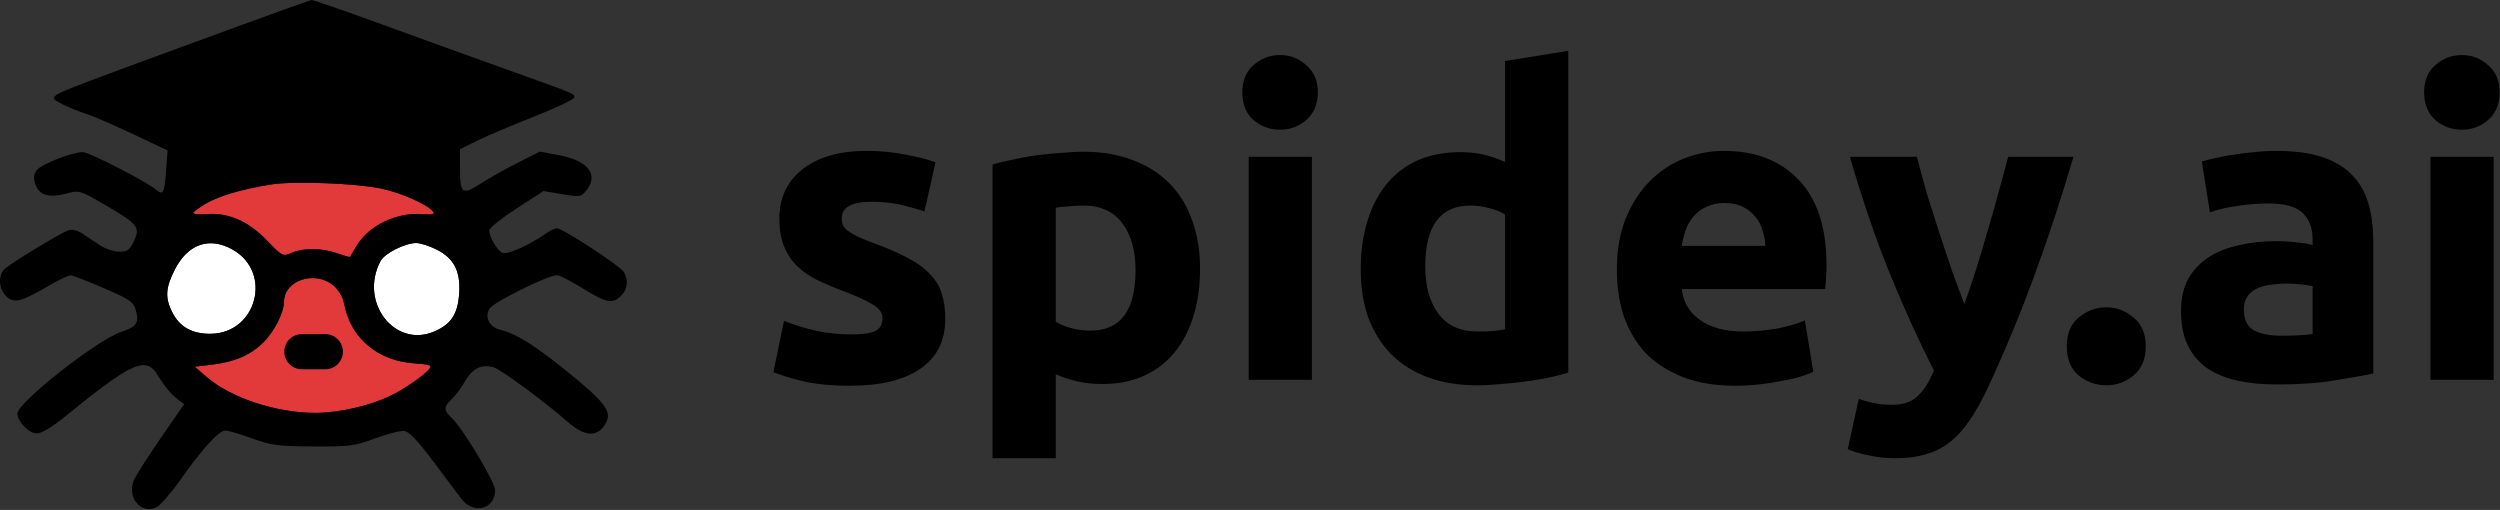 <svg width="853" height="174" viewBox="0 0 853 174" fill="none" xmlns="http://www.w3.org/2000/svg">
<rect x="0" y="0" width="853" height="174" fill="#333333" stroke="none"/>
<path fill-rule="evenodd" clip-rule="evenodd" d="M130.062 64.331C136.802 65.764 145.657 69.657 147.66 72.067C148.558 73.147 147.854 73.331 143.895 73.052C135.189 72.438 125.85 76.964 121.753 83.784C120.56 85.77 119.507 87.512 119.413 87.656C119.32 87.799 117.316 87.237 114.961 86.406C109.763 84.572 103.474 84.528 99.431 86.299C96.491 87.587 96.322 87.5 90.931 81.916C84.648 75.408 77.82 72.464 70.382 73.055C67.934 73.25 65.931 73.088 65.931 72.694C65.931 72.301 67.855 70.852 70.206 69.474C74.729 66.823 82.74 64.474 92.514 62.931C100.16 61.724 121.553 62.522 130.062 64.331ZM79.375 85.162C93.17 92.976 87.573 113.895 71.687 113.895C65.506 113.895 61.337 111.556 58.836 106.685C56.244 101.636 56.439 98.213 59.681 91.892C64.138 83.203 71.484 80.692 79.375 85.162ZM148.969 85.145C154.901 88.136 157.162 92.498 156.681 100.023C156.231 107.065 154.012 110.529 148.349 113.034C134.721 119.063 122.366 103.031 129.855 89.036C131.252 86.428 138.135 82.95 141.969 82.917C143.365 82.905 146.515 83.908 148.969 85.145ZM113.742 97.389C115.589 98.944 116.969 101.281 117.402 103.593C119.653 115.589 129.108 123.39 142.181 124.034C144.794 124.163 146.931 124.602 146.931 125.009C146.931 126.444 139.361 132.015 133.431 134.944C126.443 138.396 115.817 140.853 107.769 140.878C94.314 140.919 78.765 135.793 70.421 128.566L66.431 125.11L72.431 124.394C80.097 123.479 85.571 121.101 89.843 116.829C93.671 113.001 96.876 106.654 96.909 102.836C96.971 95.59 107.54 92.17 113.742 97.389Z" fill="black"/>
<path d="M130.062 64.331C136.802 65.764 145.657 69.657 147.66 72.067C148.558 73.147 147.854 73.331 143.895 73.052C135.189 72.438 125.85 76.964 121.753 83.784C120.56 85.77 119.507 87.512 119.413 87.656C119.32 87.799 117.316 87.237 114.961 86.406C109.763 84.572 103.474 84.528 99.431 86.299C96.491 87.587 96.322 87.5 90.931 81.916C84.648 75.408 77.82 72.464 70.382 73.055C67.934 73.25 65.931 73.088 65.931 72.694C65.931 72.301 67.855 70.852 70.206 69.474C74.729 66.823 82.74 64.474 92.514 62.931C100.16 61.724 121.553 62.522 130.062 64.331Z" fill="#E23A3A"/>
<path d="M113.742 97.389C115.589 98.944 116.969 101.281 117.402 103.593C119.653 115.589 129.108 123.39 142.181 124.034C144.794 124.163 146.931 124.602 146.931 125.009C146.931 126.444 139.361 132.015 133.431 134.944C126.443 138.396 115.817 140.853 107.769 140.878C94.314 140.919 78.765 135.793 70.421 128.566L66.431 125.11L72.431 124.394C80.097 123.479 85.571 121.101 89.843 116.829C93.671 113.001 96.876 106.654 96.909 102.836C96.971 95.59 107.54 92.17 113.742 97.389Z" fill="#E23A3A"/>
<path d="M79.375 85.162C93.17 92.976 87.573 113.895 71.687 113.895C65.506 113.895 61.337 111.556 58.836 106.685C56.244 101.636 56.439 98.213 59.681 91.892C64.138 83.203 71.484 80.692 79.375 85.162Z" fill="white"/>
<path d="M148.969 85.145C154.901 88.136 157.162 92.498 156.681 100.023C156.231 107.065 154.012 110.529 148.349 113.034C134.721 119.063 122.366 103.031 129.855 89.036C131.252 86.428 138.135 82.95 141.969 82.917C143.365 82.905 146.515 83.908 148.969 85.145Z" fill="white"/>
<path fill-rule="evenodd" clip-rule="evenodd" d="M78.431 9.984C27.934 28.457 21.124 31.034 19.331 32.344C17.688 33.546 17.867 33.819 21.485 35.639C23.655 36.731 27.231 38.182 29.431 38.863C31.631 39.544 38.772 42.628 45.3 45.717L57.168 51.332L56.681 58.149C56.124 65.927 55.641 66.829 53.187 64.674C50.234 62.081 30.389 51.895 28.291 51.895C24.583 51.895 13.913 56.083 12.508 58.089C11.448 59.602 11.352 60.805 12.117 63C13.386 66.639 16.802 67.612 22.735 66.025C27.111 64.855 27.252 64.897 36.188 70.122C47.135 76.524 47.938 77.56 45.658 82.341C44.226 85.343 43.456 85.894 40.697 85.891C38.901 85.889 35.898 84.877 34.024 83.641C32.149 82.406 29.449 80.613 28.024 79.657C26.52 78.649 24.591 78.176 23.431 78.531C21.097 79.244 4.248 89.425 1.681 91.672C-0.695 93.753 -0.525 98.439 2.018 100.982C4.654 103.618 7.055 103.079 16.045 97.828C19.749 95.665 23.376 93.916 24.105 93.943C24.835 93.969 29.93 95.935 35.428 98.313C44.232 102.12 45.53 103.003 46.307 105.709C47.578 110.141 46.676 111.487 41.224 113.298C33.116 115.991 5.931 137.397 5.931 141.089C5.931 143.806 9.927 147.895 12.582 147.895C14.149 147.895 17.776 145.712 22.26 142.072C44.15 124.298 49.065 121.872 53.095 126.849C53.095 126.849 56.123 132.083 58.873 134.728C60.296 136.096 62.814 137.895 62.814 137.895L54.721 149.645C50.27 156.108 46.178 162.553 45.627 163.969C43.341 169.844 48.09 175.51 53.307 173.133C54.614 172.538 58.317 168.303 61.537 163.723C68.9 153.245 74.692 146.895 76.883 146.895C77.817 146.895 81.922 148.102 86.006 149.578C92.625 151.969 94.896 152.268 106.931 152.328C119.39 152.39 121.018 152.176 128.051 149.558C132.242 147.998 136.724 146.873 138.01 147.058C139.628 147.291 142.674 150.515 147.89 157.513C152.038 163.077 156.331 168.801 157.431 170.232C161.607 175.666 168.931 173.75 168.931 167.225C168.931 164.448 157.656 145.766 153.963 142.424C151.384 140.09 151.4 138.685 154.035 136.301C155.192 135.254 157.261 132.482 158.633 130.141C161.24 125.692 164.144 124.23 168.299 125.273C170.686 125.872 185.685 136.902 193.822 144.042C199.739 149.234 204.121 149.263 206.827 144.126C208.792 140.395 206.374 137.202 193.925 127.086C182.645 117.919 176.123 113.829 170.71 112.526C167.049 111.645 165.328 108.39 166.935 105.388C168.099 103.213 186.896 93.895 190.119 93.895C190.891 93.895 194.807 95.92 198.822 98.395C206.96 103.413 209.02 103.806 211.931 100.895C214.113 98.713 214.484 95.797 212.947 92.924C211.859 90.892 192.02 77.895 190.006 77.895C189.309 77.895 187.545 78.738 186.085 79.769C180.691 83.576 173.206 86.938 171.544 86.3C169.741 85.608 166.931 80.912 166.931 78.59C166.931 77.817 171.093 74.484 176.181 71.182L185.431 65.179L191.801 66.247C197.893 67.269 198.254 67.214 200.051 64.995C204.402 59.622 200.71 54.834 190.772 52.959L184.222 51.723L176.826 55.443C172.759 57.489 167.004 60.713 164.039 62.608C157.6 66.721 156.969 66.235 156.946 57.159L156.931 50.924L162.681 48.063C165.843 46.49 174.615 42.771 182.173 39.799C189.731 36.827 195.919 33.881 195.923 33.252C195.933 31.885 197.157 32.392 172.931 23.724C162.206 19.886 143.028 12.955 130.314 8.321C117.6 3.687 106.8 -0.057 106.314 0.001C105.828 0.059 93.281 4.552 78.431 9.984ZM147.66 72.067C145.657 69.657 136.802 65.764 130.062 64.331C121.553 62.522 100.16 61.724 92.514 62.931C82.74 64.474 74.729 66.823 70.206 69.474C67.855 70.852 65.931 72.301 65.931 72.694C65.931 73.088 67.934 73.25 70.382 73.055C77.82 72.464 84.648 75.408 90.931 81.916C96.322 87.5 96.491 87.587 99.431 86.299C103.474 84.528 109.763 84.572 114.961 86.406C117.316 87.237 119.32 87.799 119.413 87.656C119.507 87.512 120.56 85.77 121.753 83.784C125.85 76.964 135.189 72.438 143.895 73.052C147.854 73.331 148.558 73.147 147.66 72.067ZM71.687 113.895C87.573 113.895 93.17 92.976 79.375 85.162C71.484 80.692 64.138 83.203 59.681 91.892C56.439 98.213 56.244 101.636 58.836 106.685C61.337 111.556 65.506 113.895 71.687 113.895ZM156.681 100.023C157.162 92.498 154.901 88.136 148.969 85.145C146.515 83.908 143.365 82.905 141.969 82.917C138.135 82.95 131.252 86.428 129.855 89.036C122.366 103.031 134.721 119.063 148.349 113.034C154.012 110.529 156.231 107.065 156.681 100.023ZM117.402 103.593C116.969 101.281 115.589 98.944 113.742 97.389C107.54 92.17 96.971 95.59 96.909 102.836C96.876 106.654 93.671 113.001 89.843 116.829C85.571 121.101 80.097 123.479 72.431 124.394L66.431 125.11L70.421 128.566C78.765 135.793 94.314 140.919 107.769 140.878C115.817 140.853 126.443 138.396 133.431 134.944C139.361 132.015 146.931 126.444 146.931 125.009C146.931 124.602 144.794 124.163 142.181 124.034C129.108 123.39 119.653 115.589 117.402 103.593Z" fill="black"/>
<path d="M117 120C117 123.314 114.314 126 111 126H103C99.686 126 97 123.314 97 120C97 116.686 99.686 114 103 114H111C114.314 114 117 116.686 117 120Z" fill="black"/>
<path d="M290.236 114.109C294.194 114.109 296.994 113.723 298.635 112.952C300.276 112.18 301.097 110.686 301.097 108.468C301.097 106.732 300.035 105.238 297.911 103.984C295.787 102.634 292.553 101.139 288.209 99.5C284.83 98.246 281.741 96.945 278.942 95.595C276.239 94.245 273.922 92.654 271.991 90.822C270.06 88.893 268.564 86.627 267.502 84.023C266.44 81.42 265.909 78.286 265.909 74.622C265.909 67.486 268.564 61.845 273.873 57.699C279.183 53.553 286.471 51.479 295.739 51.479C300.373 51.479 304.813 51.913 309.061 52.781C313.309 53.553 316.687 54.42 319.197 55.385L315.432 72.163C312.922 71.295 310.171 70.524 307.179 69.849C304.282 69.174 301 68.836 297.332 68.836C290.574 68.836 287.195 70.716 287.195 74.477C287.195 75.345 287.34 76.117 287.63 76.791C287.919 77.466 288.499 78.141 289.368 78.816C290.236 79.395 291.395 80.07 292.843 80.841C294.387 81.516 296.318 82.288 298.635 83.156C303.365 84.891 307.275 86.627 310.364 88.363C313.453 90.002 315.867 91.834 317.605 93.859C319.439 95.788 320.694 97.957 321.369 100.368C322.142 102.779 322.528 105.575 322.528 108.757C322.528 116.278 319.68 121.968 313.984 125.825C308.385 129.682 300.421 131.61 290.092 131.61C283.334 131.61 277.687 131.032 273.149 129.875C268.709 128.718 265.619 127.753 263.882 126.982L267.502 109.48C271.17 110.927 274.935 112.084 278.797 112.952C282.658 113.723 286.471 114.109 290.236 114.109Z" fill="black"/>
<path d="M387.451 92.123C387.451 85.47 385.955 80.166 382.963 76.213C379.97 72.163 375.529 70.138 369.64 70.138C367.71 70.138 365.924 70.234 364.283 70.427C362.642 70.524 361.29 70.668 360.228 70.861V109.77C361.58 110.637 363.317 111.361 365.441 111.939C367.661 112.518 369.882 112.807 372.102 112.807C382.335 112.807 387.451 105.912 387.451 92.123ZM409.462 91.545C409.462 97.427 408.738 102.779 407.29 107.6C405.842 112.421 403.718 116.568 400.918 120.039C398.119 123.51 394.643 126.21 390.492 128.139C386.341 130.068 381.563 131.032 376.157 131.032C373.164 131.032 370.365 130.743 367.758 130.164C365.152 129.585 362.642 128.766 360.228 127.705V156.344H338.652V56.108C340.583 55.529 342.803 54.999 345.313 54.517C347.823 53.938 350.43 53.456 353.133 53.07C355.932 52.685 358.732 52.395 361.531 52.203C364.427 51.913 367.179 51.769 369.785 51.769C376.06 51.769 381.659 52.733 386.583 54.661C391.506 56.493 395.657 59.145 399.036 62.617C402.415 65.992 404.973 70.138 406.711 75.056C408.545 79.974 409.462 85.47 409.462 91.545Z" fill="black"/>
<path d="M447.62 129.585H426.044V53.504H447.62V129.585ZM449.648 31.519C449.648 35.472 448.344 38.606 445.738 40.92C443.228 43.138 440.235 44.247 436.76 44.247C433.285 44.247 430.244 43.138 427.637 40.92C425.127 38.606 423.872 35.472 423.872 31.519C423.872 27.565 425.127 24.48 427.637 22.262C430.244 19.948 433.285 18.79 436.76 18.79C440.235 18.79 443.228 19.948 445.738 22.262C448.344 24.48 449.648 27.565 449.648 31.519Z" fill="black"/>
<path d="M486.292 90.966C486.292 97.62 487.789 102.971 490.781 107.021C493.774 111.071 498.215 113.096 504.103 113.096C506.034 113.096 507.82 113.048 509.461 112.952C511.102 112.759 512.454 112.566 513.516 112.373V73.175C512.164 72.308 510.378 71.584 508.158 71.006C506.034 70.427 503.862 70.138 501.642 70.138C491.409 70.138 486.292 77.081 486.292 90.966ZM535.092 127.127C533.161 127.705 530.941 128.284 528.431 128.862C525.921 129.344 523.266 129.778 520.466 130.164C517.763 130.55 514.964 130.839 512.068 131.032C509.268 131.321 506.565 131.466 503.959 131.466C497.684 131.466 492.084 130.55 487.161 128.718C482.238 126.885 478.087 124.282 474.708 120.907C471.329 117.436 468.723 113.289 466.888 108.468C465.151 103.55 464.282 98.054 464.282 91.979C464.282 85.807 465.054 80.263 466.599 75.345C468.143 70.331 470.364 66.088 473.26 62.617C476.156 59.145 479.68 56.493 483.831 54.661C488.078 52.829 492.905 51.913 498.311 51.913C501.304 51.913 503.959 52.203 506.275 52.781C508.689 53.36 511.102 54.179 513.516 55.24V20.815L535.092 17.344V127.127Z" fill="black"/>
<path d="M551.674 92.123C551.674 85.374 552.688 79.491 554.715 74.477C556.839 69.367 559.59 65.124 562.969 61.749C566.348 58.374 570.209 55.819 574.553 54.083C578.994 52.347 583.531 51.479 588.165 51.479C598.977 51.479 607.521 54.806 613.795 61.459C620.07 68.017 623.208 77.707 623.208 90.532C623.208 91.786 623.16 93.184 623.063 94.727C622.966 96.173 622.87 97.475 622.773 98.632H573.829C574.312 103.068 576.387 106.587 580.056 109.191C583.724 111.795 588.648 113.096 594.826 113.096C598.784 113.096 602.645 112.759 606.41 112.084C610.272 111.312 613.409 110.396 615.823 109.336L618.719 126.837C617.56 127.416 616.016 127.994 614.085 128.573C612.154 129.151 609.982 129.634 607.569 130.019C605.252 130.501 602.742 130.887 600.039 131.176C597.336 131.466 594.633 131.61 591.93 131.61C585.076 131.61 579.091 130.598 573.974 128.573C568.954 126.548 564.755 123.8 561.376 120.328C558.094 116.761 555.632 112.566 553.991 107.745C552.446 102.923 551.674 97.716 551.674 92.123ZM602.356 83.879C602.259 82.047 601.921 80.263 601.342 78.527C600.86 76.791 600.039 75.249 598.881 73.899C597.819 72.549 596.419 71.44 594.681 70.572C593.04 69.704 590.965 69.27 588.455 69.27C586.041 69.27 583.966 69.704 582.228 70.572C580.49 71.343 579.042 72.404 577.884 73.754C576.725 75.104 575.808 76.695 575.132 78.527C574.553 80.263 574.119 82.047 573.829 83.879H602.356Z" fill="black"/>
<path d="M707.482 53.504C703.138 68.161 698.601 81.902 693.87 94.727C689.14 107.552 683.975 119.991 678.376 132.044C676.349 136.384 674.322 140.048 672.294 143.037C670.267 146.123 668.047 148.63 665.633 150.558C663.22 152.583 660.469 154.03 657.38 154.898C654.387 155.862 650.863 156.344 646.809 156.344C643.43 156.344 640.292 156.006 637.396 155.331C634.597 154.753 632.28 154.078 630.446 153.307L634.211 136.094C636.431 136.866 638.41 137.396 640.148 137.685C641.885 137.975 643.72 138.119 645.65 138.119C649.512 138.119 652.456 137.059 654.483 134.937C656.607 132.912 658.393 130.068 659.841 126.403C654.918 116.761 649.994 105.961 645.071 94.004C640.148 81.95 635.514 68.451 631.17 53.504H654.049C655.014 57.265 656.125 61.363 657.38 65.799C658.731 70.138 660.131 74.574 661.579 79.106C663.027 83.541 664.475 87.881 665.923 92.123C667.468 96.366 668.916 100.223 670.267 103.695C671.522 100.223 672.825 96.366 674.177 92.123C675.528 87.881 676.832 83.541 678.087 79.106C679.438 74.574 680.693 70.138 681.852 65.799C683.107 61.363 684.217 57.265 685.182 53.504H707.482Z" fill="black"/>
<path d="M732.129 118.159C732.129 122.498 730.73 125.825 727.93 128.139C725.227 130.357 722.138 131.466 718.663 131.466C715.187 131.466 712.05 130.357 709.25 128.139C706.547 125.825 705.196 122.498 705.196 118.159C705.196 113.82 706.547 110.541 709.25 108.323C712.05 106.009 715.187 104.852 718.663 104.852C722.138 104.852 725.227 106.009 727.93 108.323C730.73 110.541 732.129 113.82 732.129 118.159Z" fill="black"/>
<path d="M778.346 114.543C780.47 114.543 782.497 114.495 784.427 114.398C786.358 114.302 787.903 114.157 789.061 113.964V97.62C788.192 97.427 786.889 97.234 785.151 97.041C783.414 96.848 781.821 96.752 780.373 96.752C778.346 96.752 776.415 96.897 774.581 97.186C772.843 97.379 771.298 97.813 769.947 98.488C768.595 99.163 767.534 100.079 766.761 101.236C765.989 102.393 765.603 103.839 765.603 105.575C765.603 108.95 766.713 111.312 768.933 112.662C771.25 113.916 774.388 114.543 778.346 114.543ZM776.608 51.479C782.979 51.479 788.289 52.203 792.537 53.649C796.784 55.095 800.163 57.169 802.673 59.868C805.279 62.568 807.114 65.847 808.175 69.704C809.237 73.561 809.768 77.852 809.768 82.577V127.416C806.679 128.091 802.383 128.862 796.881 129.73C791.378 130.694 784.717 131.176 776.898 131.176C771.974 131.176 767.485 130.743 763.431 129.875C759.473 129.007 756.046 127.609 753.15 125.68C750.253 123.655 748.033 121.052 746.489 117.869C744.944 114.687 744.172 110.782 744.172 106.154C744.172 101.718 745.04 97.957 746.778 94.872C748.612 91.786 751.026 89.327 754.018 87.495C757.011 85.663 760.438 84.361 764.3 83.59C768.161 82.722 772.167 82.288 776.318 82.288C779.118 82.288 781.58 82.432 783.703 82.722C785.924 82.915 787.71 83.204 789.061 83.59V81.565C789.061 77.9 787.951 74.959 785.731 72.742C783.51 70.524 779.649 69.415 774.146 69.415C770.478 69.415 766.858 69.704 763.286 70.283C759.714 70.765 756.625 71.488 754.018 72.452L751.267 55.095C752.522 54.71 754.067 54.324 755.901 53.938C757.832 53.456 759.907 53.07 762.128 52.781C764.348 52.395 766.665 52.106 769.078 51.913C771.588 51.624 774.098 51.479 776.608 51.479Z" fill="black"/>
<path d="M850.854 129.585H829.279V53.504H850.854V129.585ZM852.882 31.519C852.882 35.472 851.579 38.606 848.972 40.92C846.462 43.138 843.469 44.247 839.994 44.247C836.519 44.247 833.478 43.138 830.871 40.92C828.362 38.606 827.107 35.472 827.107 31.519C827.107 27.565 828.362 24.48 830.871 22.262C833.478 19.948 836.519 18.79 839.994 18.79C843.469 18.79 846.462 19.948 848.972 22.262C851.579 24.48 852.882 27.565 852.882 31.519Z" fill="black"/>
</svg>

